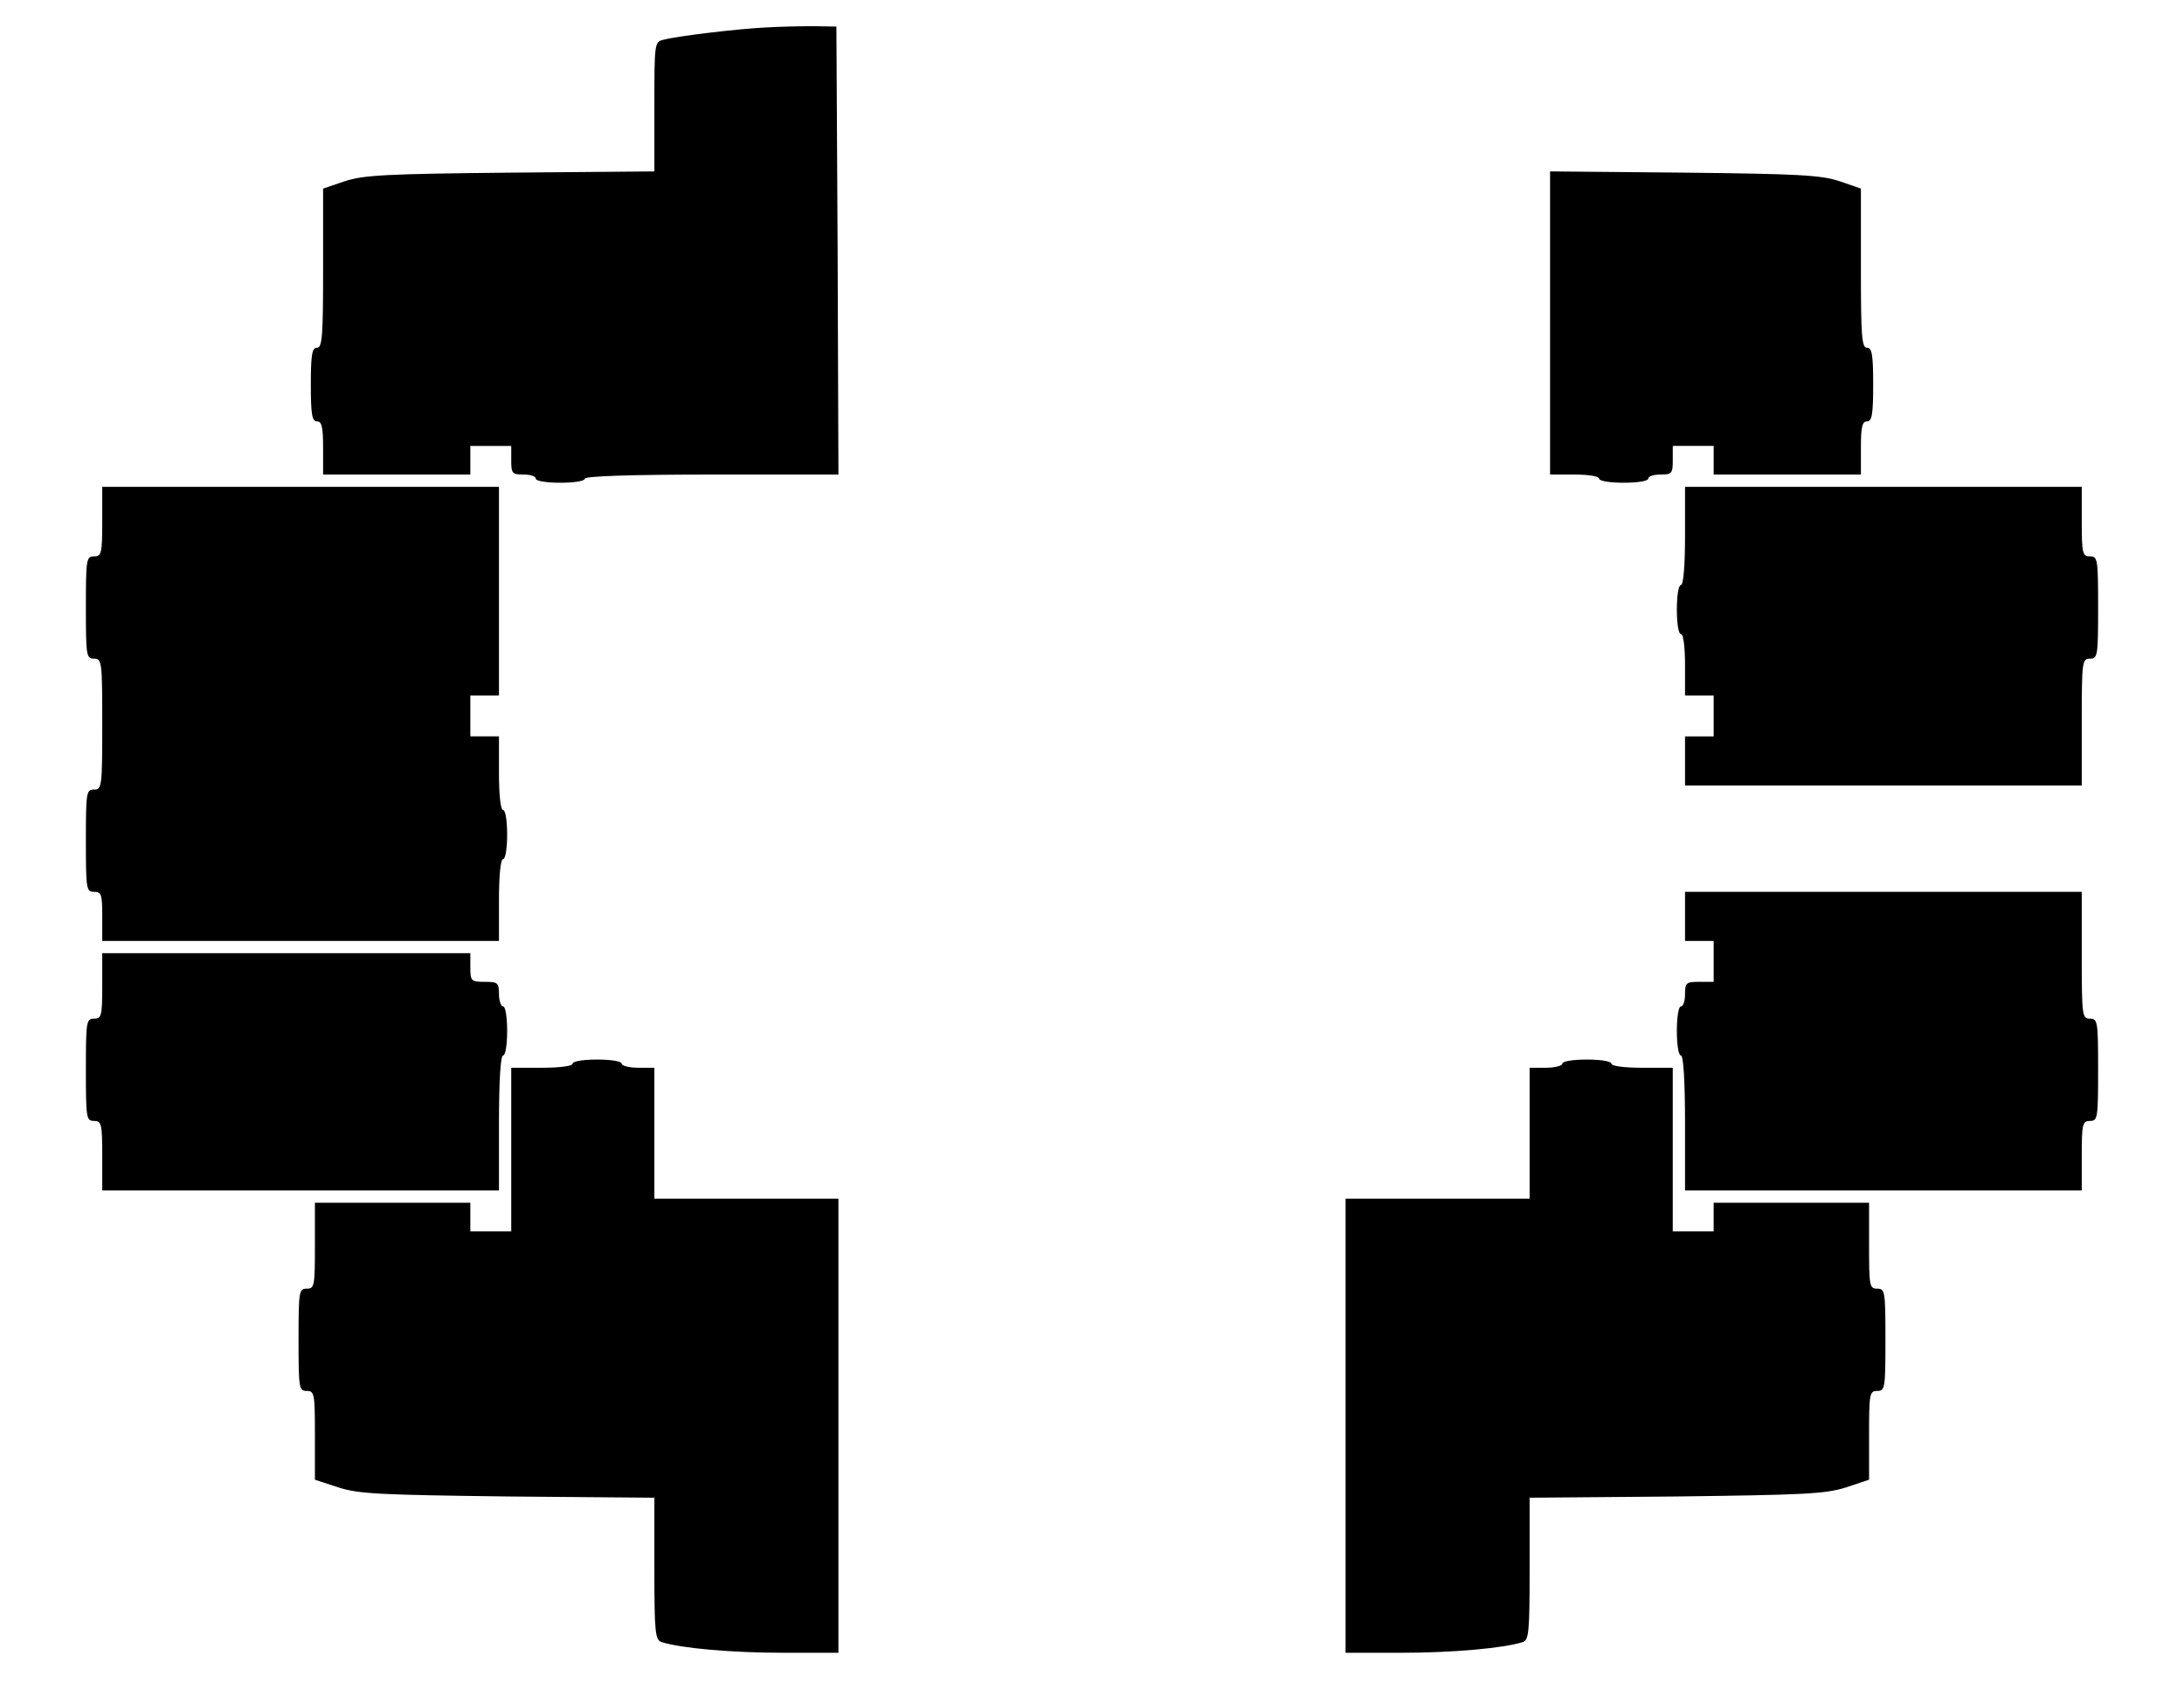 <?xml version="1.0" standalone="no"?>
<!DOCTYPE svg PUBLIC "-//W3C//DTD SVG 20010904//EN"
 "http://www.w3.org/TR/2001/REC-SVG-20010904/DTD/svg10.dtd">
<svg version="1.0" xmlns="http://www.w3.org/2000/svg"
 width="534pt" height="413pt" viewBox="0 0 534 413"
 preserveAspectRatio="xMidYMid meet">
<g transform="translate(0,413) scale(0.1,-0.1)"
fill="#000000" stroke="none">
<path d="M1875 4063 c-68 -3 -218 -21 -252 -30 -23 -5 -23 -8 -23 -164 l0
-158 -352 -3 c-304 -3 -360 -6 -405 -21 l-53 -18 0 -194 c0 -167 -2 -195 -15
-195 -12 0 -15 -17 -15 -90 0 -73 3 -90 15 -90 12 0 15 -14 15 -65 l0 -65 180
0 180 0 0 35 0 35 50 0 50 0 0 -35 c0 -32 2 -35 30 -35 17 0 30 -4 30 -10 0
-6 27 -10 60 -10 33 0 60 4 60 10 0 6 110 10 310 10 l310 0 -2 548 -3 547 -55
1 c-30 0 -82 -1 -115 -3z"/>
<path d="M3790 3341 l0 -371 60 0 c33 0 60 -4 60 -10 0 -6 27 -10 60 -10 33 0
60 4 60 10 0 6 14 10 30 10 28 0 30 3 30 35 l0 35 50 0 50 0 0 -35 0 -35 180
0 180 0 0 65 c0 51 3 65 15 65 12 0 15 17 15 90 0 73 -3 90 -15 90 -13 0 -15
28 -15 195 l0 194 -52 18 c-45 15 -101 18 -380 21 l-328 3 0 -370z"/>
<path d="M250 2855 c0 -78 -2 -85 -20 -85 -19 0 -20 -7 -20 -125 0 -118 1
-125 20 -125 19 0 20 -7 20 -160 0 -153 -1 -160 -20 -160 -19 0 -20 -7 -20
-125 0 -118 1 -125 20 -125 18 0 20 -7 20 -60 l0 -60 485 0 485 0 0 100 c0 60
4 100 10 100 6 0 10 27 10 60 0 33 -4 60 -10 60 -6 0 -10 37 -10 90 l0 90 -35
0 -35 0 0 50 0 50 35 0 35 0 0 255 0 255 -485 0 -485 0 0 -85z"/>
<path d="M4120 2820 c0 -73 -4 -120 -10 -120 -6 0 -10 -27 -10 -60 0 -33 4
-60 10 -60 6 0 10 -32 10 -75 l0 -75 35 0 35 0 0 -50 0 -50 -35 0 -35 0 0 -60
0 -60 485 0 485 0 0 155 c0 148 1 155 20 155 19 0 20 7 20 125 0 118 -1 125
-20 125 -18 0 -20 7 -20 85 l0 85 -485 0 -485 0 0 -120z"/>
<path d="M4120 1890 l0 -60 35 0 35 0 0 -50 0 -50 -35 0 c-32 0 -35 -2 -35
-30 0 -16 -4 -30 -10 -30 -6 0 -10 -27 -10 -60 0 -33 4 -60 10 -60 6 0 10 -62
10 -165 l0 -165 485 0 485 0 0 85 c0 78 2 85 20 85 19 0 20 7 20 125 0 118 -1
125 -20 125 -19 0 -20 7 -20 155 l0 155 -485 0 -485 0 0 -60z"/>
<path d="M250 1720 c0 -73 -2 -80 -20 -80 -19 0 -20 -7 -20 -125 0 -118 1
-125 20 -125 18 0 20 -7 20 -85 l0 -85 485 0 485 0 0 165 c0 103 4 165 10 165
6 0 10 27 10 60 0 33 -4 60 -10 60 -5 0 -10 14 -10 30 0 28 -3 30 -35 30 -33
0 -35 2 -35 35 l0 35 -450 0 -450 0 0 -80z"/>
<path d="M1400 1530 c0 -6 -32 -10 -75 -10 l-75 0 0 -200 0 -200 -50 0 -50 0
0 35 0 35 -190 0 -190 0 0 -105 c0 -98 -1 -105 -20 -105 -19 0 -20 -7 -20
-125 0 -118 1 -125 20 -125 19 0 20 -7 20 -109 l0 -108 58 -19 c50 -16 102
-18 415 -22 l357 -3 0 -174 c0 -157 2 -174 18 -179 47 -15 171 -26 295 -26
l137 0 0 555 0 555 -225 0 -225 0 0 160 0 160 -40 0 c-22 0 -40 5 -40 10 0 6
-27 10 -60 10 -33 0 -60 -4 -60 -10z"/>
<path d="M3820 1530 c0 -5 -18 -10 -40 -10 l-40 0 0 -160 0 -160 -225 0 -225
0 0 -555 0 -555 138 0 c123 0 247 11 295 26 15 5 17 22 17 179 l0 174 358 3
c312 4 364 6 415 22 l57 19 0 108 c0 102 1 109 20 109 19 0 20 7 20 125 0 118
-1 125 -20 125 -19 0 -20 7 -20 105 l0 105 -190 0 -190 0 0 -35 0 -35 -50 0
-50 0 0 200 0 200 -75 0 c-43 0 -75 4 -75 10 0 6 -27 10 -60 10 -33 0 -60 -4
-60 -10z"/>
</g>
</svg>
